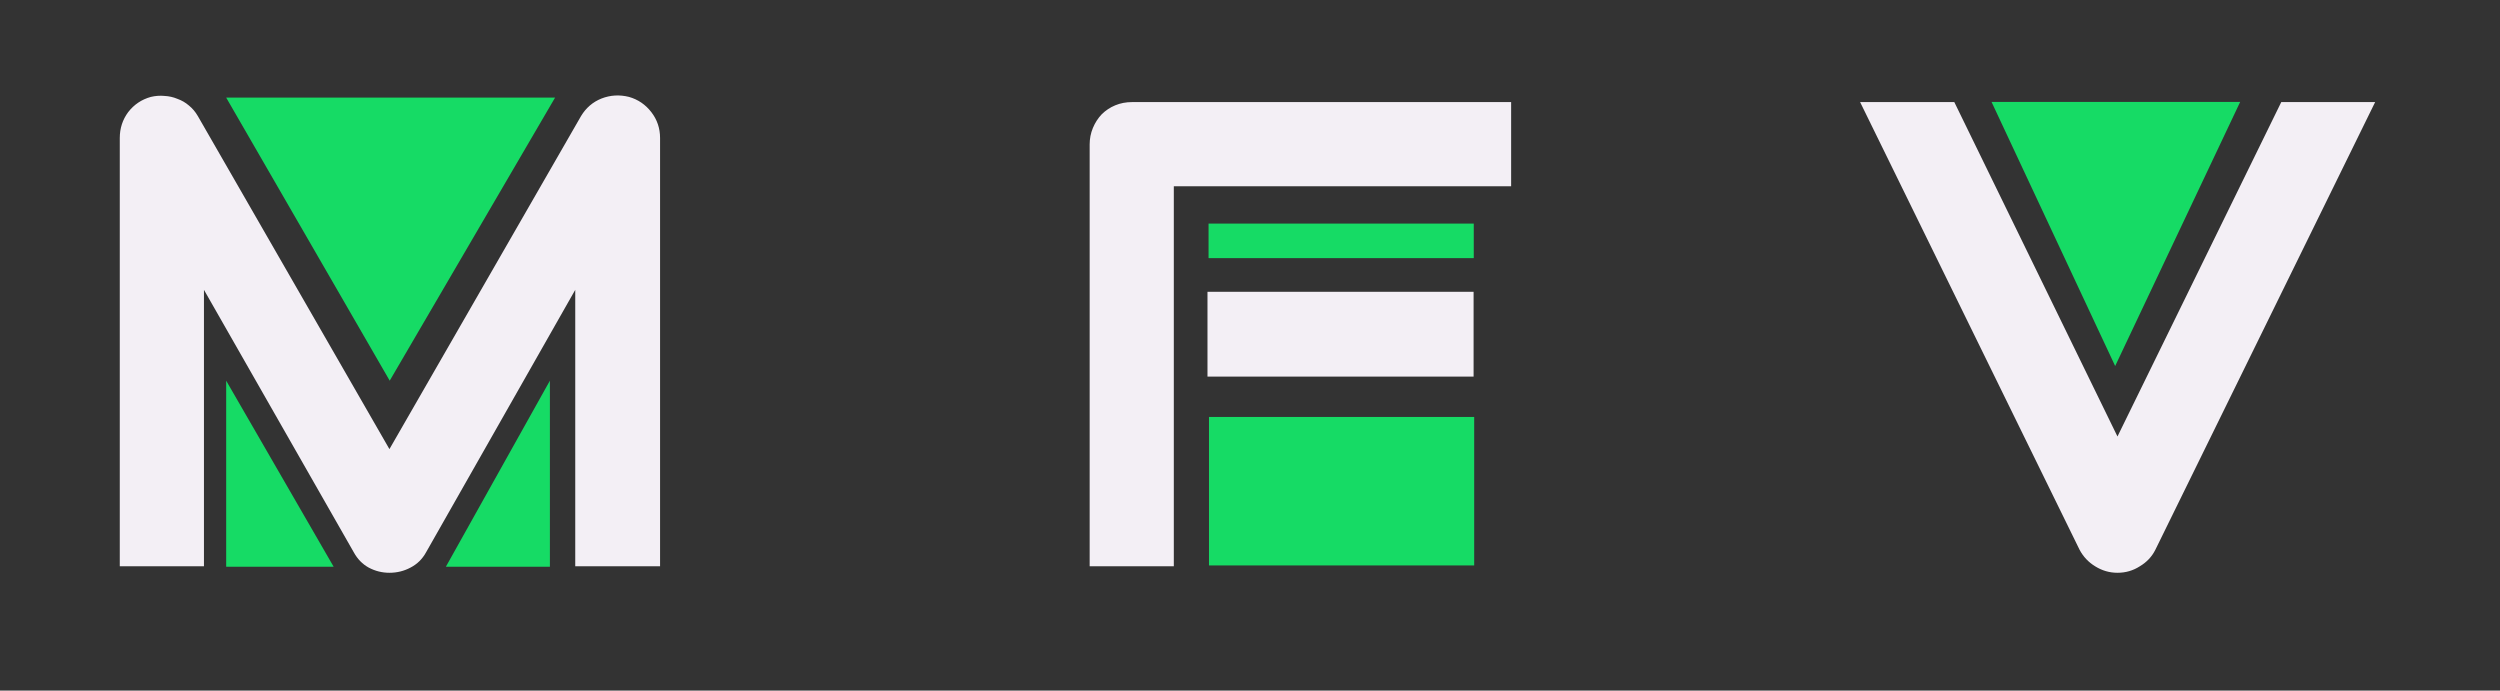 <svg width="181" height="50" viewBox="0 0 181 50" fill="none" xmlns="http://www.w3.org/2000/svg">
<rect x="0" y="0" width="181" height="50" fill="#333333" stroke="none"/>
<g clip-path="url(#clip0_3_48)">
<path d="M47.789 41H41.648V20.984L30.844 39.992C30.578 40.477 30.203 40.844 29.719 41.094C29.25 41.344 28.742 41.469 28.195 41.469C27.664 41.469 27.164 41.344 26.695 41.094C26.242 40.844 25.883 40.477 25.617 39.992L14.766 20.984V41H8.672V9.992C8.672 9.289 8.875 8.664 9.281 8.117C9.703 7.57 10.25 7.203 10.922 7.016C11.25 6.938 11.578 6.914 11.906 6.945C12.234 6.961 12.547 7.031 12.844 7.156C13.156 7.266 13.438 7.43 13.688 7.648C13.938 7.852 14.148 8.102 14.32 8.398L28.195 32.516L42.07 8.398C42.43 7.805 42.922 7.383 43.547 7.133C44.188 6.883 44.852 6.844 45.539 7.016C46.195 7.203 46.734 7.57 47.156 8.117C47.578 8.664 47.789 9.289 47.789 9.992V41ZM106.688 27.266H87.422V21.125H106.688V27.266ZM109.406 13.484H84.984V41H78.891V10.461C78.891 10.039 78.969 9.641 79.125 9.266C79.281 8.891 79.492 8.562 79.758 8.281C80.039 8 80.367 7.781 80.742 7.625C81.117 7.469 81.523 7.391 81.961 7.391H109.406V13.484ZM171.961 7.391L156.047 39.805C155.797 40.305 155.422 40.703 154.922 41C154.438 41.312 153.898 41.469 153.305 41.469C152.727 41.469 152.188 41.312 151.688 41C151.203 40.703 150.828 40.305 150.562 39.805L134.672 7.391H141.492L153.305 31.602L165.164 7.391H171.961Z" fill="#F3EFF5"/>
<path d="M87.531 40.938V30.188H106.731V40.938H87.531Z" fill="#16DB65"/>
<path d="M162.188 7.38L153.138 26.5L144.188 7.38H162.188Z" fill="#16DB65"/>
<path d="M40.188 7.067L28.215 27.562L16.375 7.067H40.188Z" fill="#16DB65"/>
<path d="M16.375 41.031V27.562L24.156 41.031H16.375Z" fill="#16DB65"/>
<path d="M39.812 41.031V27.562L32.281 41.031H39.812Z" fill="#16DB65"/>
<path d="M87.5 18.688V16.188H106.7V18.688H87.5Z" fill="#16DB65"/>
</g>
<defs>
<clipPath id="clip0_3_48">
<rect width="180" height="50" fill="white" transform="translate(0.25)"/>
</clipPath>
</defs>
</svg>
